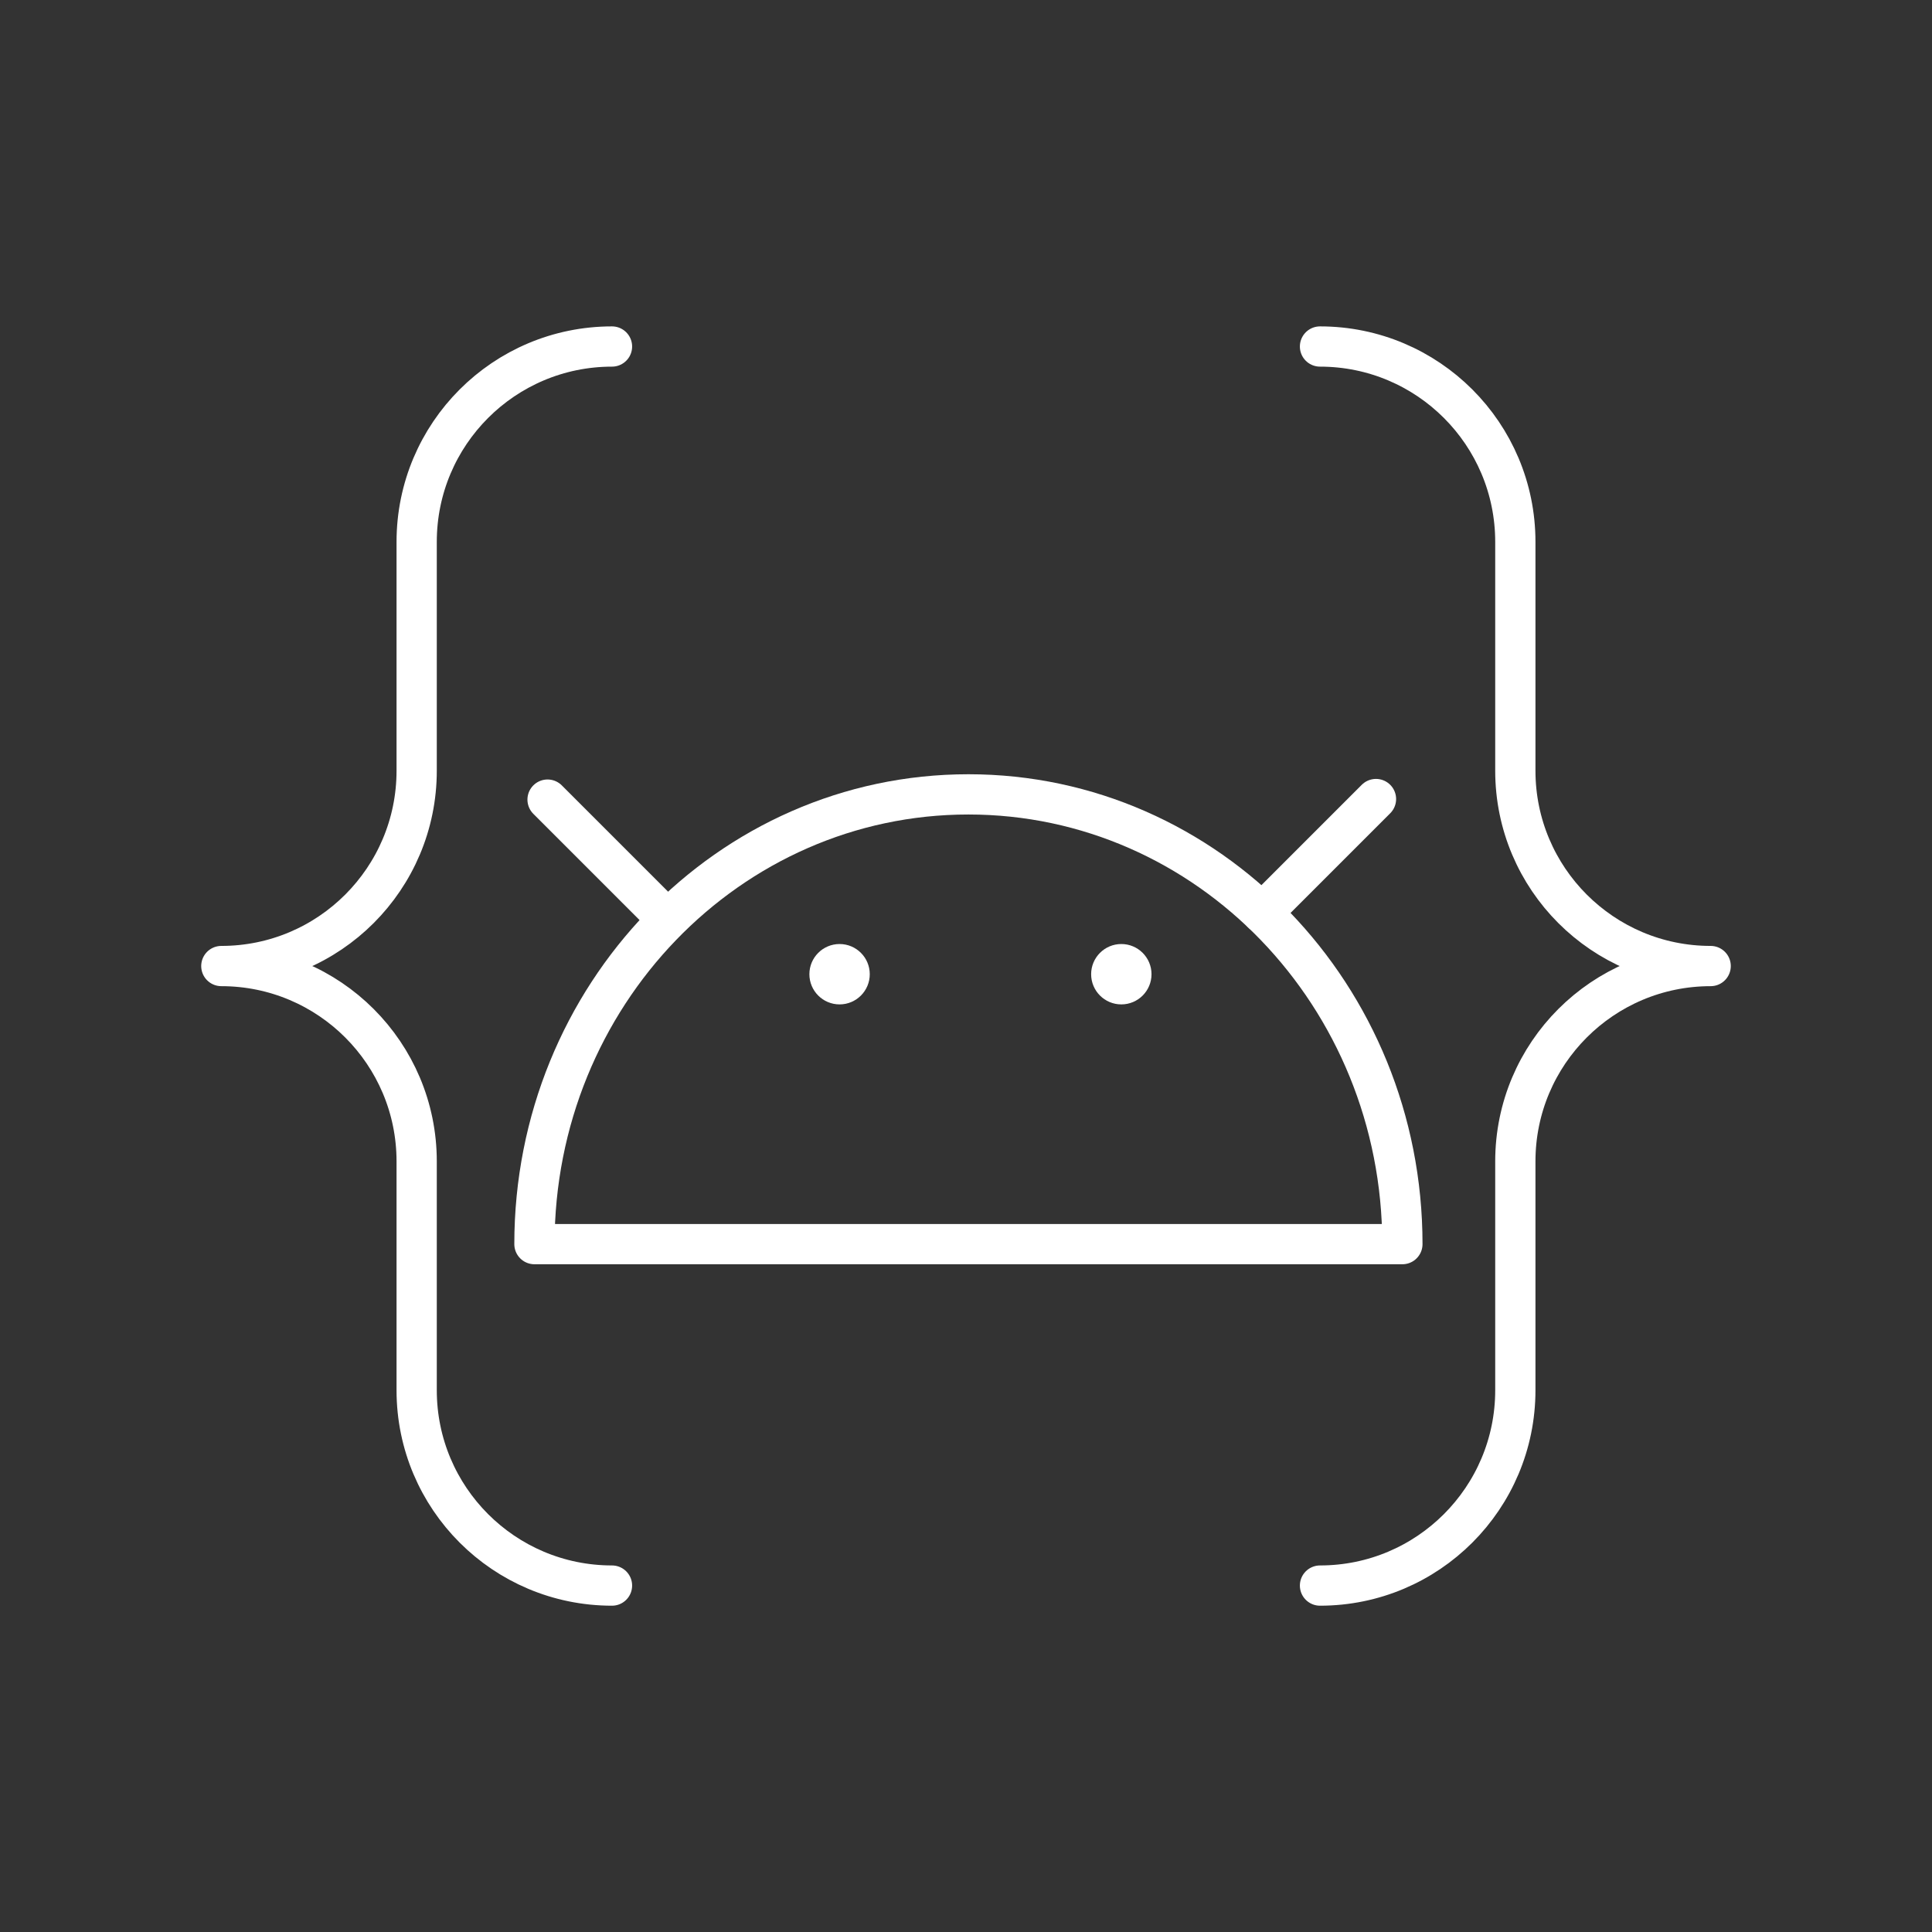 <?xml version="1.0" encoding="UTF-8"?><svg id="a" xmlns="http://www.w3.org/2000/svg" viewBox="0 0 48 48"><rect x="0" y="0" width="48" height="48" fill="#333333" stroke="none"/><defs><style>.i{fill:none;stroke:#fff;stroke-linecap:round;stroke-linejoin:round;}.j{fill:#fff;stroke-width:0px;}</style></defs><path id="b" class="i" d="M15.205,8.609c-2.68,0-4.853,2.172-4.853,4.853v5.686c0,2.68-2.172,4.853-4.853,4.853,2.68,0,4.853,2.172,4.853,4.853v5.686c0,2.68,2.172,4.853,4.853,4.853"/><path id="c" class="i" d="M32.795,8.609c2.68,0,4.853,2.172,4.853,4.853v5.686c0,2.68,2.172,4.853,4.853,4.853-2.68,0-4.853,2.172-4.853,4.853v5.686c0,2.68-2.172,4.853-4.853,4.853"/><path id="d" class="i" d="M13.278,30.91c0-6.171,4.827-11.174,10.782-11.174h0c5.955,0,10.782,5.003,10.782,11.174H13.278Z"/><line id="e" class="i" x1="31.357" y1="22.681" x2="34.186" y2="19.852"/><line id="f" class="i" x1="16.432" y1="22.694" x2="13.604" y2="19.866"/><circle id="g" class="j" cx="20.859" cy="24.204" r=".75"/><circle id="h" class="j" cx="27.859" cy="24.204" r=".75"/></svg>
